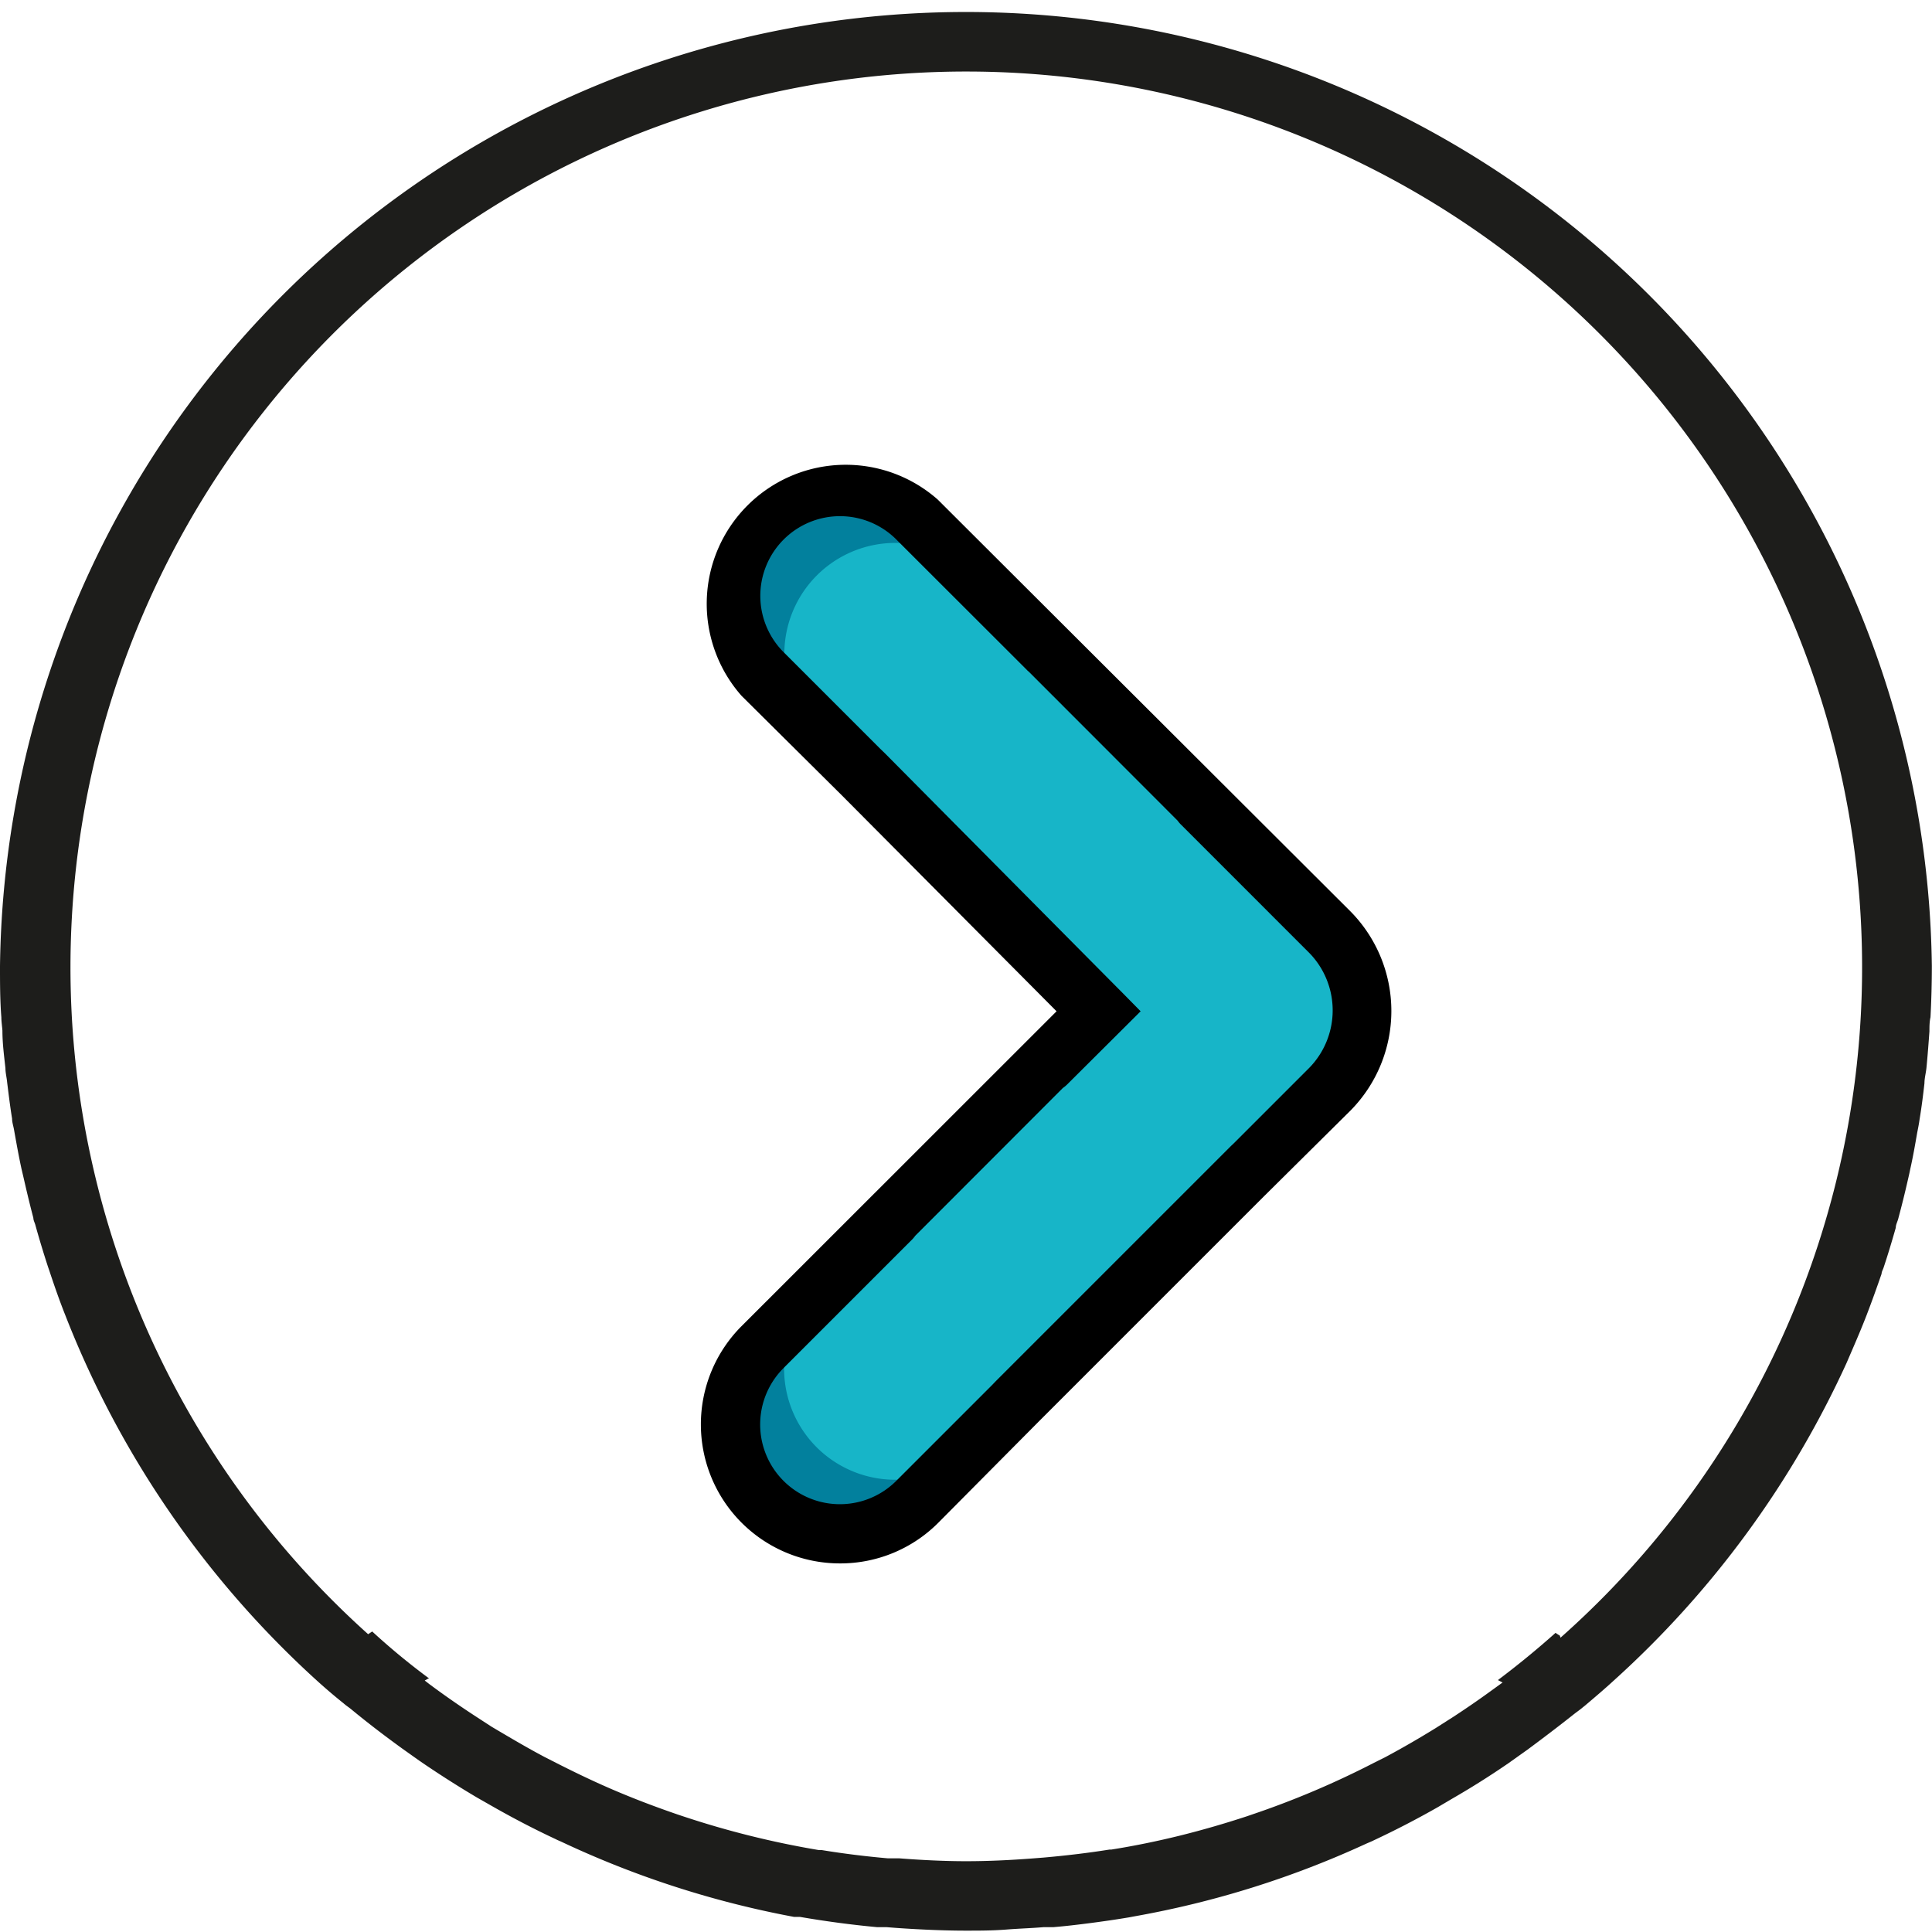 <svg id="Capa_1" data-name="Capa 1" xmlns="http://www.w3.org/2000/svg" viewBox="0 0 128 128"><defs><style>.cls-1{fill:#1d1d1b;}.cls-2{fill:#17b5c8;}.cls-3{fill:#02809d;}</style></defs><path class="cls-1" d="M122.34,90.3h0c.43-1,.84-1.93,1.23-2.92l.09-.23c.35-.91.68-1.83,1-2.76,0-.14.1-.29.14-.43.29-.87.55-1.74.8-2.62,0-.21.12-.41.17-.62.22-.82.43-1.66.62-2.5.06-.26.12-.51.17-.77.18-.8.32-1.6.46-2.41.06-.3.12-.6.16-.9.13-.78.23-1.57.32-2.37,0-.32.09-.65.13-1,.08-.81.14-1.62.2-2.44,0-.31,0-.62.07-.94.06-1.12.09-2.26.09-3.4A64,64,0,0,0,0,64c0,1.14,0,2.27.09,3.4,0,.29.05.59.07.88,0,.84.11,1.67.2,2.49,0,.3.08.6.11.91.1.81.2,1.63.33,2.43,0,.27.1.53.14.8.15.84.3,1.68.48,2.51l.15.64c.2.88.41,1.76.64,2.63,0,.16.09.31.13.46.26.94.54,1.86.84,2.78l.09.26c.33,1,.68,2,1.05,2.93l0,0a64.23,64.23,0,0,0,16.43,24l0,0c.64.59,1.3,1.16,2,1.72l.07.06c.13.11.28.21.42.32,1.1.91,2.24,1.78,3.4,2.62l1.14.81q1.88,1.29,3.82,2.44l.86.49c1.43.82,2.88,1.58,4.38,2.28.11.06.22.1.33.15A63.44,63.44,0,0,0,52.61,127L53,127c1.69.29,3.39.52,5.12.68l.63,0c.83.07,1.67.12,2.51.16s1.79.07,2.7.07,1.79,0,2.68-.07,1.66-.09,2.49-.16l.65,0c.84-.07,1.68-.17,2.52-.28h0c.84-.11,1.67-.23,2.5-.37l.43-.08a62.93,62.93,0,0,0,15.26-4.79c.18-.08.36-.15.54-.24,1.43-.67,2.84-1.4,4.21-2.18l1-.59q1.89-1.09,3.68-2.32l1.28-.91c1-.74,2-1.5,3-2.29.22-.18.45-.33.66-.51l.15-.12c.65-.55,1.31-1.11,1.94-1.69l0,0A64.3,64.3,0,0,0,122.34,90.3Zm-19,18.06a2.68,2.68,0,0,1-.28-.18q-1.85,1.65-3.82,3.13l.31.16-.76.55c-.81.59-1.64,1.16-2.48,1.71l-1.16.74c-1.1.68-2.22,1.33-3.36,1.94l-.76.38a58.49,58.49,0,0,1-8.12,3.44l-.29.1c-1.46.48-2.94.91-4.43,1.28h0c-1.5.37-3,.68-4.57.93l-.12,0c-1.45.23-2.9.4-4.37.53l-.77.06c-1.45.11-2.9.18-4.36.18s-3-.08-4.41-.19l-.76,0c-1.47-.13-2.94-.31-4.4-.55l-.19,0a59.71,59.71,0,0,1-9.06-2.26l-.27-.09c-1.46-.5-2.91-1.05-4.33-1.66l0,0c-1.35-.58-2.67-1.22-4-1.9l-.51-.26c-1.19-.63-2.35-1.32-3.5-2l-1-.65c-1.06-.69-2.1-1.41-3.12-2.17l-.31-.24.23-.13.07,0q-2-1.48-3.78-3.12l-.27.18a59.35,59.35,0,1,1,79,.23Z"/><polygon class="cls-2" points="51.45 32.83 59.2 33.6 88.25 63.39 89.46 69.62 58.9 100.64 52.81 100.64 47.95 92.28 70.6 69.47 72.58 66.73 51.55 45.09 47.95 38.14 51.45 32.83"/><path class="cls-3" d="M54.11,38.13a7.36,7.36,0,0,1,9-1.11A7,7,0,0,0,62,35.57,7.35,7.35,0,1,0,51.55,46,7,7,0,0,0,53,47.09,7.36,7.36,0,0,1,54.11,38.13Z"/><path class="cls-3" d="M54.11,95.89a7.36,7.36,0,0,1-1.11-9,7.36,7.36,0,1,0,9,11.53A7.61,7.61,0,0,0,63.07,97,7.36,7.36,0,0,1,54.11,95.89Z"/><path d="M55.64,103.58a9.21,9.21,0,0,1-6.51-15.72L70,67,55.77,52.69,49.13,46.1a9.21,9.21,0,0,1,13-13L89.49,60.4a9.39,9.39,0,0,1,0,13.16L83.8,79.2l-15,15-6.59,6.64A9.16,9.16,0,0,1,55.64,103.58ZM70.7,71.85a2,2,0,0,1-.28.23l-9.78,9.79a2.11,2.11,0,0,1-.19.23l-8.54,8.54a5.28,5.28,0,1,0,7.47,7.47l6.32-6.32.29-.3L81.56,75.92l.19-.18,5-5a5.45,5.45,0,0,0,0-7.6l-8.54-8.54a2.11,2.11,0,0,1-.19-.23l-9.86-9.87,0,0a.92.92,0,0,1-.14-.13l-8.55-8.54a5.28,5.28,0,1,0-7.46,7.47l6.32,6.32.3.29L74.08,65.49l.2.2L75.57,67Z"/></svg>
